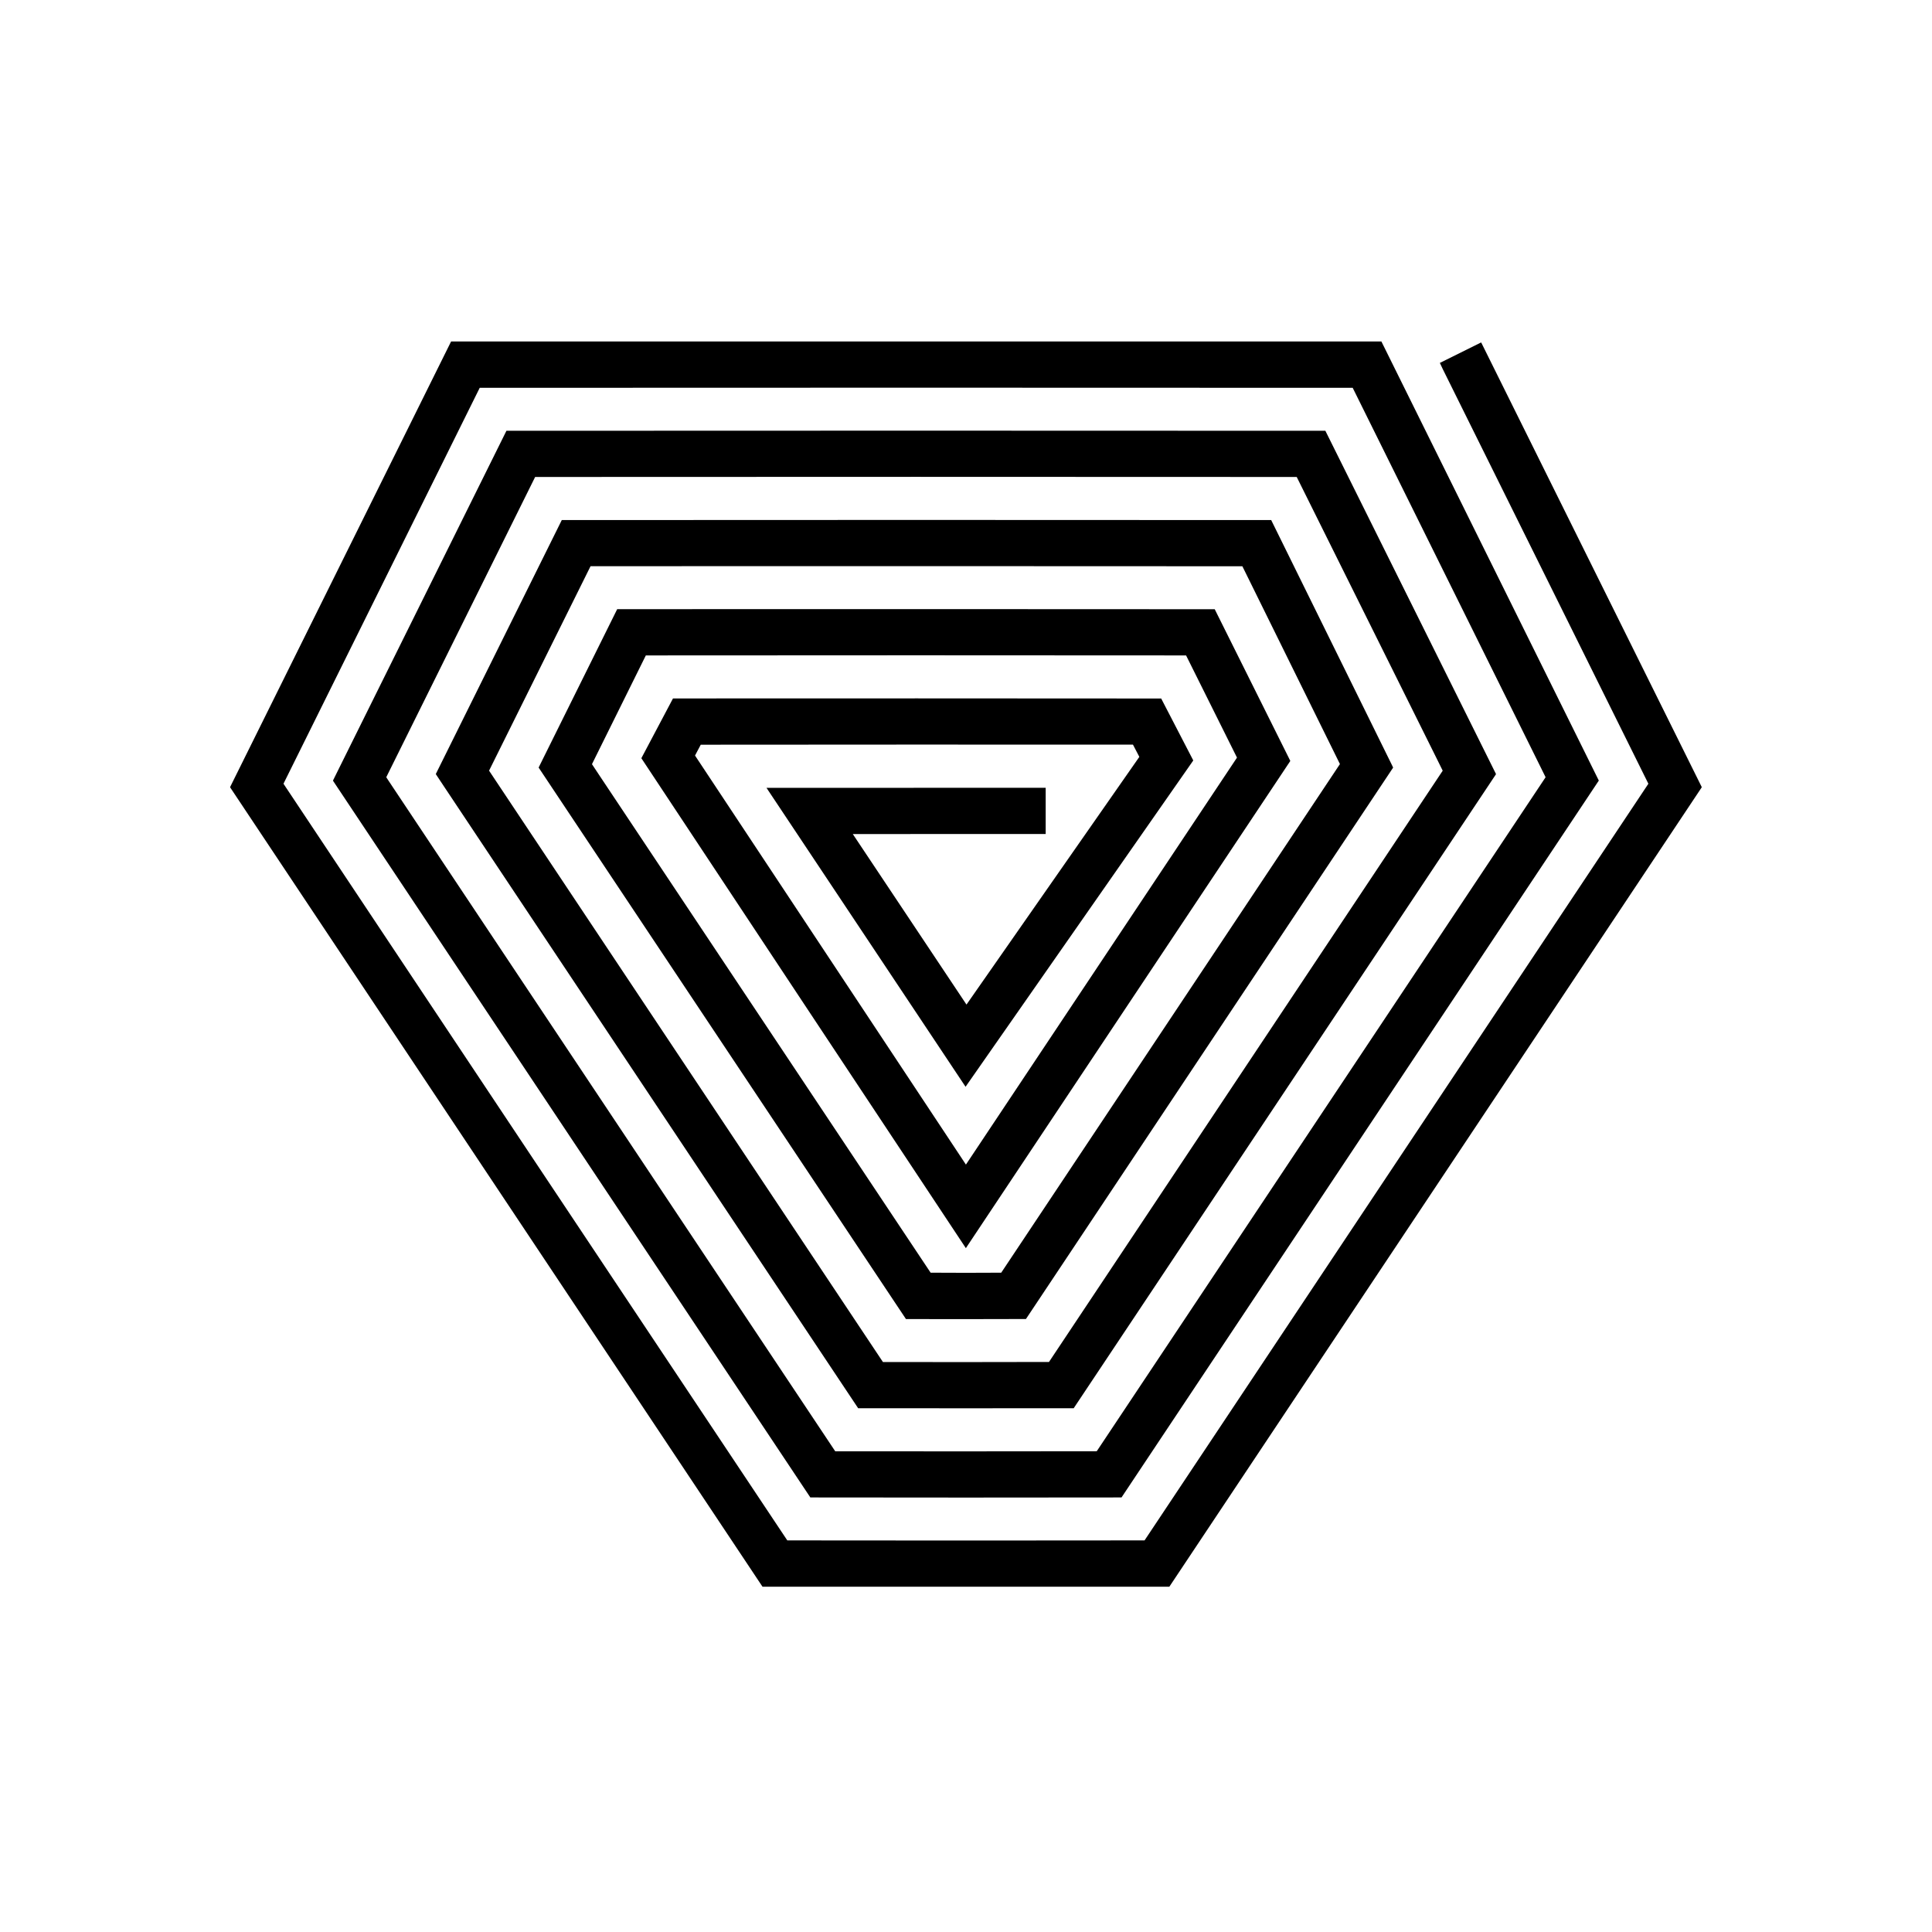 <?xml version="1.0" encoding="UTF-8" standalone="no"?>
<svg
   version="1.1"
   width="1024"
   height="1024"
   style="clip-rule:evenodd;fill-rule:evenodd;image-rendering:optimizeQuality;shape-rendering:geometricPrecision;text-rendering:geometricPrecision"
   id="svg6"
   xmlns="http://www.w3.org/2000/svg"
   xmlns:svg="http://www.w3.org/2000/svg">
  <defs
     id="defs10" />
  <g
     id="g4"
     transform="matrix(0.066,0,0,0.066,122.033,181.033)">
    <path
       style="opacity:1"
       fill="#000000"
       d="m 1773.5,-0.5 c 2490.33,0 4980.67,0 7471,0 581.99,1175.32 1164,2350.65 1746,3526 -1277.24,1919.25 -2554.91,3838.25 -3833,5757 -833,1.33 -1666,1.33 -2499,0 C 3381.33,7364.83 2104.17,5447.17 827,3529.5 c -1.301,-1.86 -1.635,-3.86 -1,-6 13.272,-26.21 26.272,-52.54 39,-79 451,-909.33 902,-1818.67 1353,-2728 2192.1,-1.333 4384.26,-1.333 6576.5,0 456.5,918.33 913,1836.67 1369.5,2755 0.7,1.33 0.7,2.67 0,4 C 9033.83,5172.33 7903.67,6869.17 6773.5,8566 c -577,0.67 -1154,0.67 -1731,0 C 3937.33,6906.83 2832.17,5247.67 1727,3588.5 c -24.75,-37.84 -49.75,-75.51 -75,-113 -0.67,-1.67 -0.67,-3.33 0,-5 336.83,-679 673.67,-1358 1010.5,-2037 1899,-1.33 3798,-1.33 5697,0 322.83,655 645.67,1310 968.5,1965 3.06,7.12 6.39,14.12 10,21 0.67,1 0.67,2 0,3 -982.91,1475.49 -1965.58,2951.16 -2948,4427 -321.1,1.17 -642.26,1.33 -963.5,0.5 -983.33,-1476.33 -1966.67,-2952.67 -2950,-4429 210.6,-423.88 420.94,-847.88 631,-1272 1599.57,-0.83 3199.07,-0.67 4798.5,0.5 202,405.33 404,810.67 606,1216 0.67,1.33 0.67,2.67 0,4 C 7644.33,4673.51 6776.16,5977.18 5907.5,7280.5 5038.23,5969.4 4169.56,4657.9 3301.5,3346 c 84.4,-160.14 169.07,-320.14 254,-480 1306.9,-0.83 2613.74,-0.67 3920.5,0.5 85.83,165.67 171.67,331.33 257.5,497 -0.5,1 -1,2 -1.5,3 -609,872.67 -1218,1745.33 -1827,2618 C 5372.17,5184.33 4839.33,4384.17 4306.5,3584 c 747.33,-0.5 1494.67,-0.67 2242,-0.5 0,123.67 0,247.33 0,371 -516.33,-0.17 -1032.67,0 -1549,0.5 304.47,456.45 608.8,912.95 913,1369.5 462.15,-662.3 924.32,-1324.63 1386.5,-1987 0.37,-0.92 0.87,-1.75 1.5,-2.5 -17.26,-32.51 -34.26,-65.18 -51,-98 -1157,-0.83 -2314,-0.67 -3471,0.5 -15.08,29.16 -30.41,58.16 -46,87 725.17,1095 1450.33,2190 2175.5,3285 725.58,-1088.83 1450.91,-2177.83 2176,-3267 0.67,-1 0.67,-2 0,-3 -135.73,-273.12 -271.73,-546.12 -408,-819 -1446.1,-1.33 -2892.26,-1.33 -4338.5,0 -143.83,290.33 -287.67,580.67 -431.5,871 -0.67,1.33 -0.67,2.67 0,4 19.39,28.4 38.39,57.06 57,86 887.36,1331.86 1774.53,2663.86 2661.5,3996 189,1.33 378,1.33 567,0 C 7097.97,6115.86 8004.64,4754.36 8911.5,3393 8650.21,2863.58 8389.04,2334.08 8128,1804.5 c -1744.76,-1.17 -3489.6,-1.33 -5234.5,-0.5 -271.4,547.46 -543.06,1094.79 -815,1642 1054.33,1583 2108.67,3166 3163,4749 444.57,0.83 889.07,0.67 1333.5,-0.5 1053.67,-1582.33 2107.33,-3164.67 3161,-4747 0.67,-1 0.67,-2 0,-3 -14.61,-28.88 -28.94,-57.88 -43,-87 -376.44,-756.54 -752.6,-1513.21 -1128.5,-2270 -2038.67,-1.33 -4077.33,-1.33 -6116,0 -398.17,803 -796.33,1606 -1194.5,2409 -0.67,1.33 -0.67,2.67 0,4 7.92,11.5 15.58,23.16 23,35 1193.71,1792.25 2387.54,3584.42 3581.5,5376.5 700,0.83 1400,0.67 2100,-0.5 1201.17,-1803.67 2402.33,-3607.33 3603.5,-5411 0.7,-1.33 0.7,-2.67 0,-4 -15.3,-30.21 -30.3,-60.54 -45,-91 -501,-1011.33 -1002,-2022.67 -1503,-3034 -2336.76,-1.333 -4673.6,-1.333 -7010.5,0 -525.2,1059.9 -1050.531,2119.73 -1576,3179.5 1348.06,2025.9 2696.73,4051.4 4046,6076.5 956.33,1.33 1912.67,1.33 2869,0 C 8691.3,7602.07 10040,5576.57 11388.5,3551 10838.1,2439.98 10287.2,1329.15 9736,218.5 c -7.67,-15.659 -15,-31.326 -22,-47 109.63,-54.9 219.47,-109.4 329.5,-163.5 1.1,-0.749 2.1,-0.583 3,0.5 590,1189.43 1180,2378.76 1770,3568 0,1.33 0,2.67 0,4 -1425.4,2139.37 -2850.36,4279.04 -4275,6419 -1089,0 -2178,0 -3267,0 -1424.64,-2139.96 -2849.64,-4279.63 -4275,-6419 0,-1.33 0,-2.67 0,-4 591.572,-1192.14 1182.91,-2384.48 1774,-3577 z"
       id="path2" />
  </g>
</svg>
